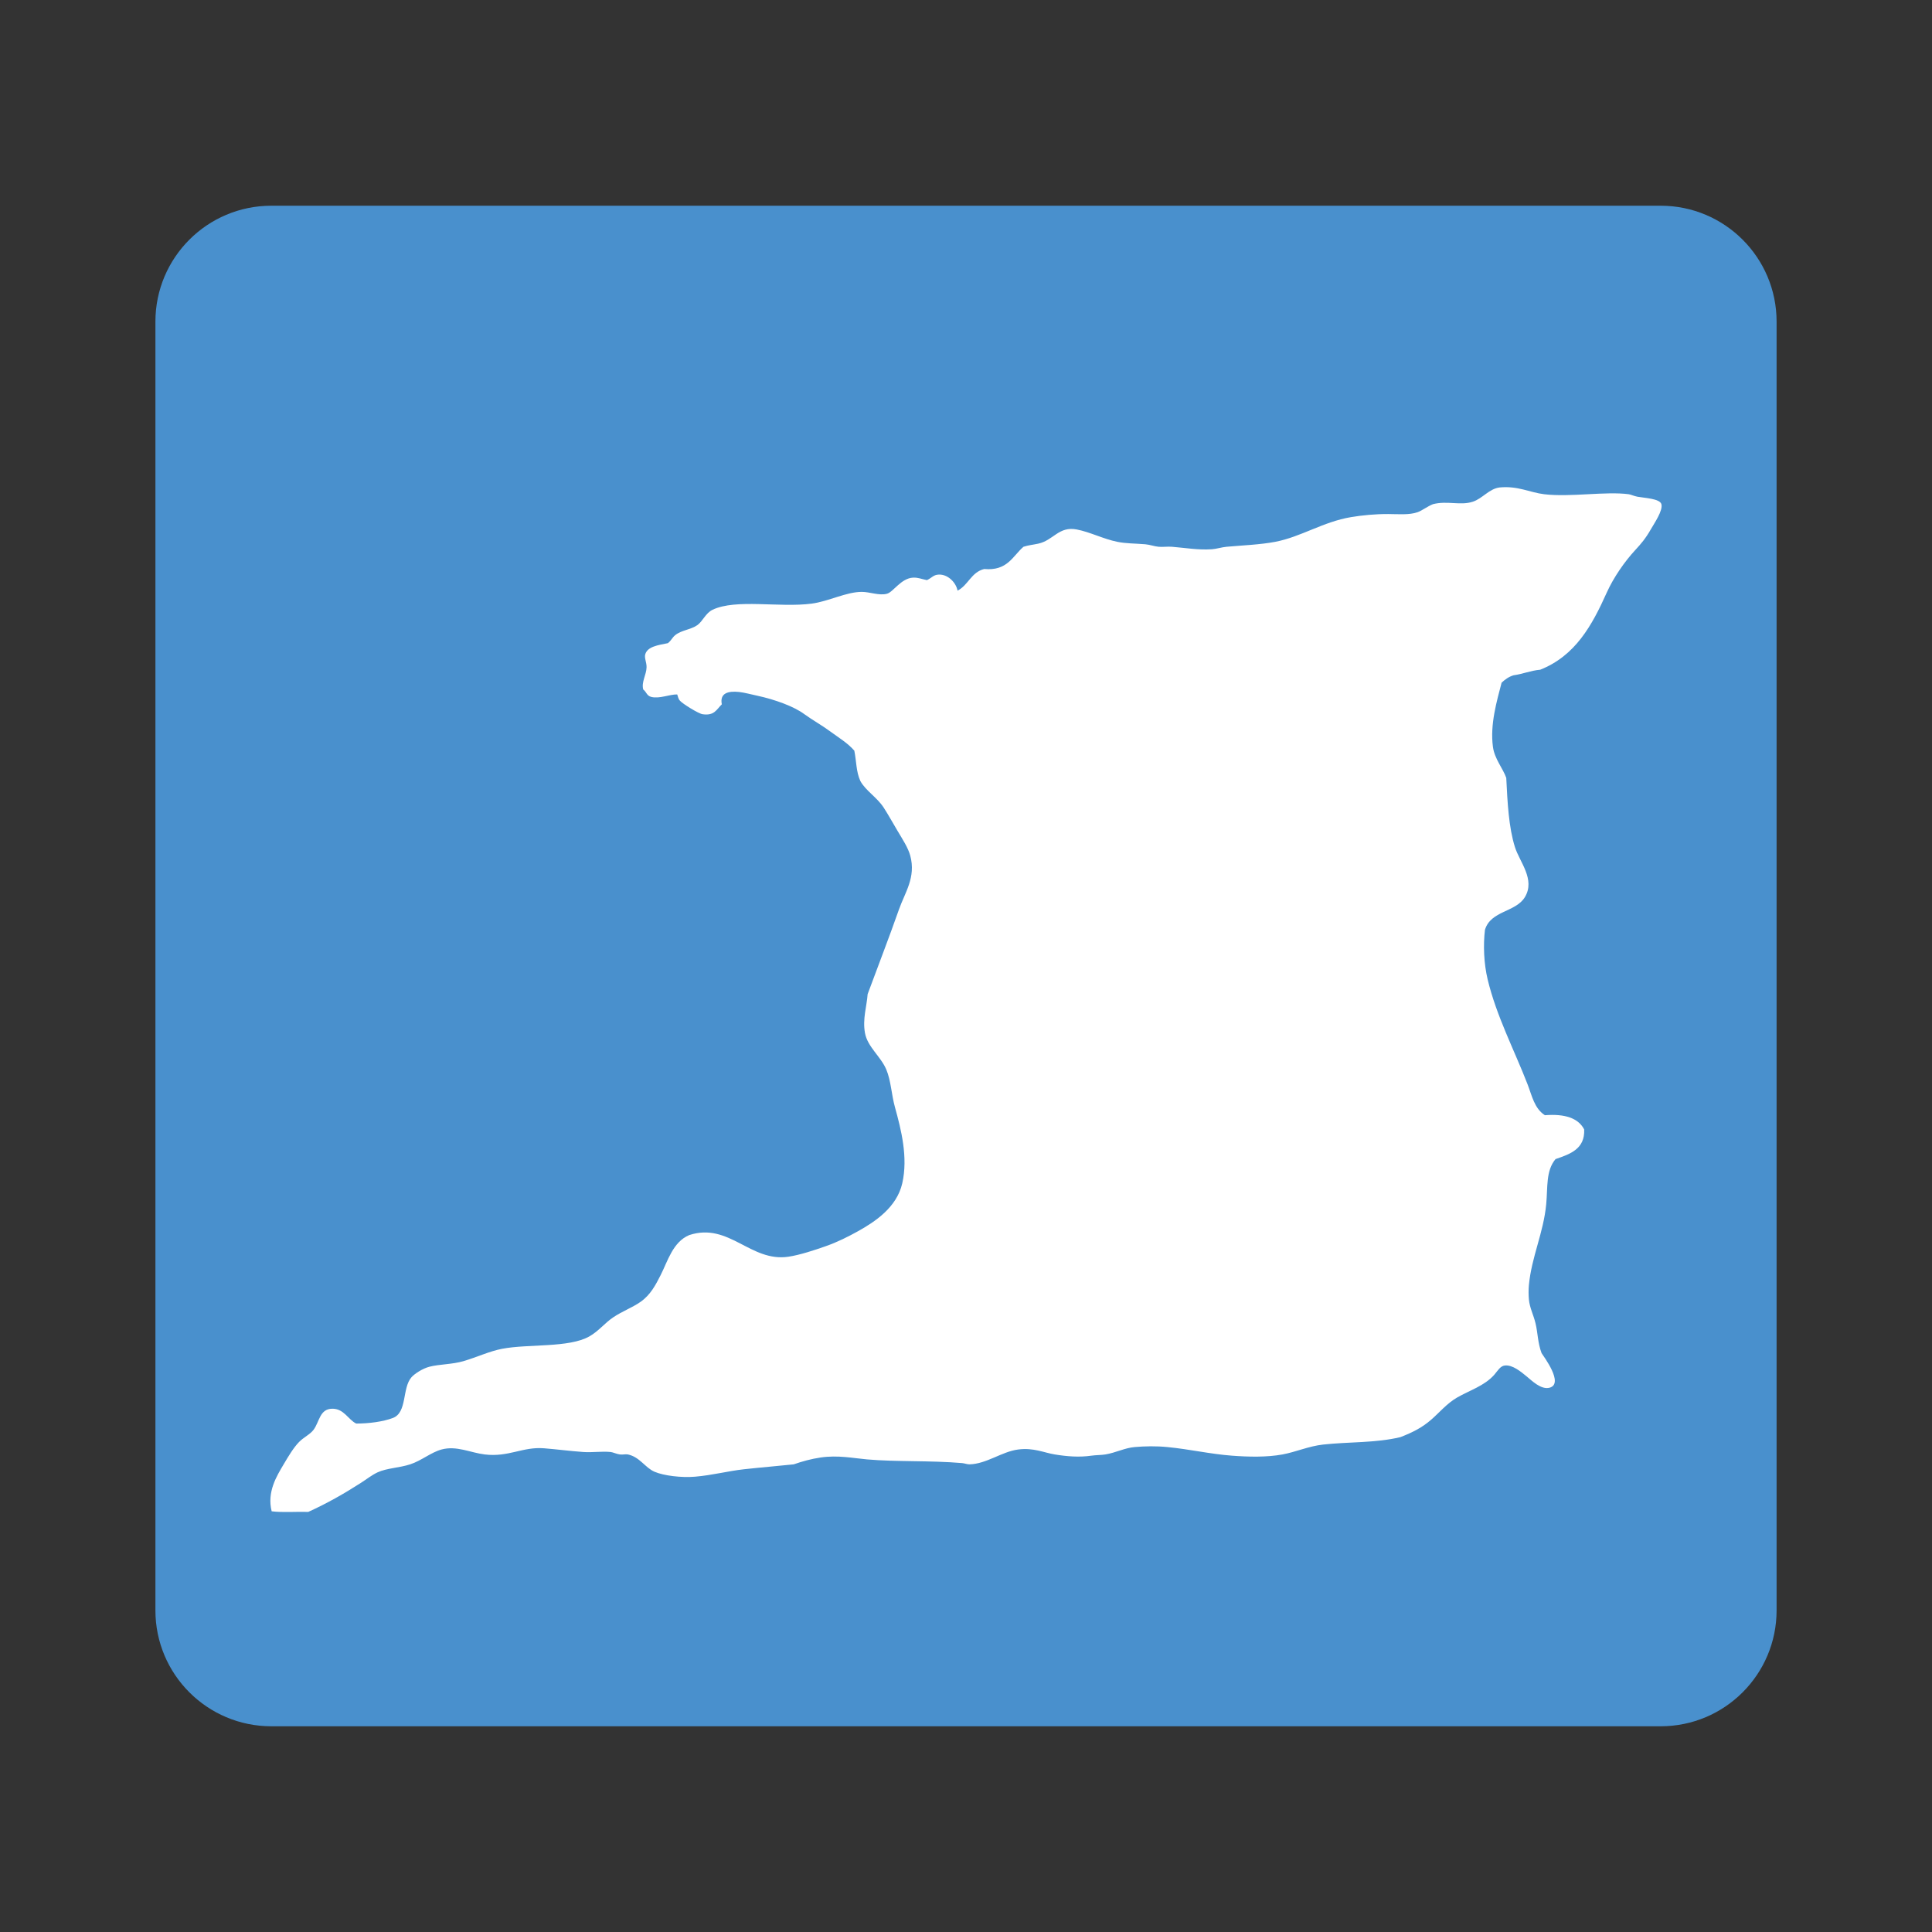 <?xml version="1.0" encoding="utf-8"?>
<!-- Generator: Adobe Illustrator 15.0.0, SVG Export Plug-In . SVG Version: 6.00 Build 0)  -->
<!DOCTYPE svg PUBLIC "-//W3C//DTD SVG 1.1//EN" "http://www.w3.org/Graphics/SVG/1.1/DTD/svg11.dtd">
<svg version="1.1" id="Layer_1" xmlns="http://www.w3.org/2000/svg" xmlns:xlink="http://www.w3.org/1999/xlink" x="0px" y="0px"
	 width="360px" height="360px" viewBox="0 0 360 360" enable-background="new 0 0 360 360" xml:space="preserve">
<rect x="0" y="0" width="360" height="360" fill="#333333" stroke="none"/>
<path fill="#4990CD" d="M331.042,300.066c0,11.93-9.671,21.6-21.6,21.6H50.559c-11.93,0-21.6-9.67-21.6-21.6V59.933
	c0-11.93,9.67-21.6,21.6-21.6h258.883c11.929,0,21.6,9.67,21.6,21.6V300.066z"/>
<path fill="#4990CD" d="M711.041,300.066c0,11.93-9.67,21.6-21.6,21.6H430.559c-11.93,0-21.6-9.67-21.6-21.6V59.933
	c0-11.93,9.67-21.6,21.6-21.6h258.883c11.93,0,21.6,9.67,21.6,21.6V300.066z"/>
<path fill="#FFFFFF" d="M286.998,124.793c-1.845,0.166-3.198,0.795-4.964,1.035c-0.934,0.284-1.617,0.801-2.234,1.383
	c-0.844,3.288-2.193,7.738-1.611,11.975c0.308,2.243,1.883,4.03,2.48,5.756c0.228,4.588,0.456,9.205,1.615,12.893
	c0.869,2.786,3.845,6.027,1.858,9.328c-1.698,2.829-6.376,2.505-7.442,6.098c-0.339,2.841-0.21,6.255,0.496,9.213
	c1.624,6.822,5.014,13.284,7.445,19.577c0.816,2.114,1.26,4.486,3.226,5.753c3.704-0.29,6.222,0.521,7.322,2.65
	c0.154,3.636-2.585,4.584-5.337,5.525c-1.827,2.166-1.436,5.25-1.738,8.406c-0.508,5.364-2.736,9.823-3.227,15.081
	c-0.083,0.905-0.071,1.864,0,2.65c0.145,1.593,0.845,2.832,1.242,4.489c0.432,1.809,0.389,3.56,1.119,5.525
	c0.357,0.58,4.249,5.713,1.488,6.45c-1.59,0.422-3.34-1.356-4.222-2.071c-1.152-0.946-2.662-2.209-4.092-2.071
	c-0.866,0.077-1.347,0.992-1.984,1.726c-1.815,2.065-4.604,2.906-6.952,4.259c-1.879,1.085-3.306,2.823-4.837,4.141
	c-1.648,1.424-3.347,2.314-5.707,3.224c-4.598,1.106-9.657,0.862-14.393,1.383c-2.69,0.299-5.097,1.387-7.571,1.843
	c-2.946,0.545-6.401,0.459-9.43,0.228c-4.089-0.308-7.815-1.196-12.036-1.605c-2.049-0.203-4.209-0.166-6.08,0
	c-1.871,0.16-3.525,1.06-5.463,1.377c-0.807,0.129-1.72,0.104-2.607,0.228c-2.262,0.333-4.573,0.142-6.822-0.228
	c-2.034-0.333-3.957-1.294-6.822-0.921c-3.069,0.397-5.861,2.681-9.06,2.764c-0.425,0.012-0.927-0.191-1.362-0.231
	c-5.916-0.511-12.35-0.213-17.746-0.69c-2.524-0.222-5.436-0.838-8.687-0.345c-1.707,0.256-3.321,0.693-4.961,1.267
	c-2.829,0.305-6.16,0.57-9.309,0.921c-2.943,0.327-5.846,1.106-9.056,1.378c-2.573,0.225-5.874-0.188-7.568-0.916
	c-1.75-0.745-2.761-2.767-4.967-3.226c-0.419-0.089-0.964,0.071-1.488,0c-0.65-0.083-1.297-0.416-1.735-0.456
	c-1.649-0.167-3.359,0.12-5.091,0c-2.567-0.185-5.01-0.512-7.315-0.693c-3.99-0.321-6.582,1.688-11.044,1.149
	c-2.668-0.32-5.269-1.689-8.067-0.921c-1.959,0.537-3.701,2.064-5.833,2.764c-2.027,0.663-4.339,0.69-6.08,1.494
	c-1.078,0.505-2.064,1.295-3.103,1.96c-3.085,1.978-6.228,3.786-9.802,5.407c-2.238-0.067-4.789,0.145-6.822-0.11
	c-0.913-3.63,0.958-6.598,2.231-8.751c0.905-1.532,1.836-3.09,2.853-4.145c0.86-0.89,2.099-1.442,2.73-2.305
	c1.104-1.491,1.122-3.885,3.476-3.914c2.172-0.03,2.97,2.037,4.462,2.765c2.391-0.003,4.973-0.342,6.828-1.039
	c2.718-1.017,1.688-5.574,3.476-7.595c0.583-0.66,2.077-1.633,3.347-1.957c1.882-0.483,4.246-0.425,6.329-1.038
	c2.539-0.746,4.825-1.846,7.198-2.302c4.937-0.943,12.438-0.145,16.255-2.305c1.759-0.992,2.862-2.49,4.468-3.565
	c1.655-1.118,3.583-1.821,5.087-2.881c1.876-1.322,2.81-3.165,3.723-4.949c1.337-2.626,2.28-6.2,5.337-7.488
	c7.42-2.438,11.414,5.09,18.488,4.03c2.148-0.321,4.894-1.235,6.946-1.957c2.212-0.771,4.277-1.831,5.959-2.761
	c3.214-1.784,7.291-4.465,8.314-8.982c1.097-4.856-0.21-9.972-1.368-14.159c-0.66-2.388-0.74-4.955-1.615-7.026
	c-1.023-2.425-3.494-4.206-3.969-6.792c-0.481-2.619,0.333-4.973,0.496-7.254c1.8-4.884,3.972-10.461,5.833-15.77
	c1.104-3.149,3.199-5.981,2.108-10.021c-0.398-1.488-1.452-3.082-2.357-4.604c-0.869-1.457-1.741-3.044-2.604-4.373
	c-1.245-1.913-3.384-3.162-4.345-4.952c-0.792-1.738-0.721-3.683-1.119-5.642c-1.216-1.42-2.936-2.438-4.465-3.568
	c-1.546-1.149-3.288-2.104-4.837-3.227c-1.874-1.415-5.479-2.742-8.81-3.454c-1.14-0.24-2.345-0.579-3.349-0.688
	c-2.059-0.225-3.646,0.216-3.229,2.299c-0.98,0.943-1.381,2.179-3.593,1.843c-0.746-0.107-3.683-1.911-4.225-2.533
	c-0.33-0.379-0.376-0.884-0.496-1.152c-1.454-0.025-3.309,0.854-4.838,0.462c-0.853-0.219-0.869-0.912-1.488-1.38
	c-0.385-1.383,0.595-2.767,0.619-4.145c0.019-0.928-0.45-1.732-0.246-2.418c0.425-1.436,2.354-1.701,4.222-2.074
	c0.659-0.527,0.807-1.048,1.362-1.491c1.149-0.937,2.859-1.001,4.092-1.849c1.032-0.706,1.549-2.249,2.856-2.875
	c4.367-2.095,12.477-0.357,18.489-1.152c3.112-0.413,6.425-2.178,9.306-2.188c1.519-0.006,3.245,0.742,4.714,0.348
	c1.181-0.318,2.61-2.869,4.838-2.999c0.946-0.052,1.488,0.24,2.606,0.462c0.916-0.407,1.192-1.005,2.234-1.035
	c1.719-0.053,3.211,1.531,3.472,2.995c2.009-1.014,2.524-3.417,4.964-4.031c4.351,0.389,5.288-2.388,7.321-4.144
	c0.956-0.309,1.807-0.376,2.73-0.576c2.878-0.616,3.815-3.294,7.199-2.647c2.443,0.462,4.949,1.771,7.567,2.302
	c1.633,0.33,3.144,0.287,5.211,0.456c0.866,0.077,1.679,0.397,2.483,0.465c0.838,0.068,1.649-0.068,2.478,0
	c2.526,0.2,4.859,0.638,7.447,0.462c0.882-0.064,1.793-0.375,2.73-0.462c2.977-0.268,6.262-0.389,9.06-0.921
	c4.838-0.924,8.908-3.731,14.144-4.606c2.015-0.336,4.486-0.586,6.945-0.573c1.852,0.009,3.914,0.207,5.46-0.348
	c0.826-0.293,1.812-1.079,2.856-1.492c2.678-0.693,5.118,0.317,7.445-0.465c1.809-0.611,3.008-2.398,4.964-2.647
	c3.417-0.336,5.651,0.949,8.314,1.263c4.872,0.58,11.494-0.576,15.755,0c0.447,0.068,0.94,0.336,1.615,0.462
	c1.254,0.237,4.188,0.342,4.465,1.387c0.323,1.199-1.319,3.546-1.985,4.718c-0.955,1.682-1.879,2.749-2.854,3.799
	c-2.055,2.215-4.098,5.198-5.333,7.941C296.637,116.568,293.553,122.183,286.998,124.793z"/>
<path fill="#FFFFFF" d="M679.684,91.956c3.771,3.499,7.009,7.511,9.593,12.176v13.353c-2.685,7.399-7.634,11.733-6.394,20.029
	c1.131,7.553,6.125,13.091,4.791,20.417c-0.984,5.451-7.012,11.45-14.38,10.602c-3.442-0.395-7.814-3.311-11.991-2.354
	c-5,1.138-3.723,13.039-13.182,11.785c-4.215-0.562-6.91-7.965-11.191-7.857c-3.422,0.084-5.607,6.46-7.193,10.21
	c-3.373,7.993-5.35,15.252-13.98,18.063c-3.108-0.307-5.078,0.506-7.994,0.391c-12.119,3.014-10.482,19.541-21.579,23.56
	c-9.048-0.45-16.646,3.778-24.771,3.143c-4.444-0.342-8.472-2.654-13.587-1.571c-2.74,1.494-2.898,5.534-3.198,9.424
	c-1.229,0.883-2.298,1.931-3.195,3.143c-10.382,2.49-25.19,0.639-35.163,3.538c-8.202,3.719-10.598,13.143-18.779,16.886
	c0.311,1.613-0.614,2.015-0.401,3.534c-4.459,5.287-13.698,10-22.774,6.673c-5.328-1.956-11.16-3.932-15.584-7.068
	c-1.896-1.348-3.244-4.078-5.191-4.323c-2.061-0.255-3.227,1.603-5.197,1.575c-4.099-0.059-7.961-4.508-7.591-8.248
	c0.511-5.203,7.319-5.455,11.587-7.071c0.861-5.699,8.037-5.192,10.391-9.421c-0.412-4.725,0.346-8.296,1.195-11.785
	c3.065-3.464,5.129-7.085,8.792-10.601c3.163-3.031,7.64-5.262,10.388-9.03c4.299-5.88,4.738-15.972,11.59-18.849
	c2.951-1.24,6.02-0.981,8.789-1.962c3.217-1.383,4.334-4.1,7.197-5.891c6.166-3.873,17.525-4.292,20.375-10.604
	c1.299-2.881,1.693-6.579,3.596-9.03c5.137-6.627,17.491-9.784,25.97-13.748c4.63-2.161,8.024-4.284,13.192-6.285
	c12.264,1.819,14.246-7.12,22.773-9.421c2.832-0.765,4.931,0.031,7.99-1.966c2.514-2.137,2.321-4.533,3.998-6.677
	c6.016-7.699,20.234-5.475,25.57-13.744c4.291-1.355,12.68-1.568,17.982,0c4.638,1.375,6.842,7.497,11.587,6.676
	c3.575-0.618,3.768-5.388,4.396-10.21C665.717,97.344,668.633,90.649,679.684,91.956z"/>
<path fill="#FFFFFF" stroke="#4990CD" stroke-width="4" stroke-miterlimit="10" d="M331.042,685.482
	c0,11.93-9.671,21.601-21.6,21.601H50.559c-11.93,0-21.6-9.671-21.6-21.601V445.35c0-11.93,9.67-21.6,21.6-21.6h258.883
	c11.929,0,21.6,9.67,21.6,21.6V685.482z"/>
<path fill="#FFFFFF" stroke="#4990CD" stroke-width="4" stroke-miterlimit="10" d="M711.041,685.482
	c0,11.93-9.67,21.601-21.6,21.601H430.559c-11.93,0-21.6-9.671-21.6-21.601V445.35c0-11.93,9.67-21.6,21.6-21.6h258.883
	c11.93,0,21.6,9.67,21.6,21.6V685.482z"/>
<path fill="#FFFFFF" stroke="#4990CD" stroke-width="4" stroke-miterlimit="10" d="M286.998,510.209
	c-1.845,0.166-3.198,0.795-4.964,1.035c-0.934,0.284-1.617,0.801-2.234,1.384c-0.844,3.288-2.193,7.737-1.611,11.975
	c0.308,2.243,1.883,4.03,2.48,5.756c0.228,4.589,0.456,9.204,1.615,12.894c0.869,2.785,3.845,6.027,1.858,9.327
	c-1.698,2.829-6.376,2.505-7.442,6.099c-0.339,2.84-0.21,6.255,0.496,9.213c1.624,6.822,5.014,13.284,7.445,19.576
	c0.816,2.114,1.26,4.486,3.226,5.754c3.704-0.29,6.222,0.52,7.322,2.65c0.154,3.635-2.585,4.584-5.337,5.524
	c-1.827,2.166-1.436,5.251-1.738,8.406c-0.508,5.364-2.736,9.823-3.227,15.081c-0.083,0.904-0.071,1.863,0,2.649
	c0.145,1.593,0.845,2.831,1.242,4.489c0.432,1.809,0.389,3.56,1.119,5.525c0.357,0.579,4.249,5.713,1.488,6.449
	c-1.59,0.422-3.34-1.355-4.222-2.07c-1.152-0.946-2.662-2.21-4.092-2.071c-0.866,0.077-1.347,0.992-1.984,1.726
	c-1.815,2.064-4.604,2.906-6.952,4.259c-1.879,1.085-3.306,2.823-4.837,4.142c-1.648,1.424-3.347,2.313-5.707,3.223
	c-4.598,1.106-9.657,0.863-14.393,1.384c-2.69,0.3-5.097,1.387-7.571,1.843c-2.946,0.545-6.401,0.459-9.43,0.229
	c-4.089-0.309-7.815-1.196-12.036-1.605c-2.049-0.203-4.209-0.166-6.08,0c-1.871,0.16-3.525,1.06-5.463,1.377
	c-0.807,0.129-1.72,0.104-2.607,0.229c-2.262,0.332-4.573,0.141-6.822-0.229c-2.034-0.333-3.957-1.295-6.822-0.922
	c-3.069,0.398-5.861,2.682-9.06,2.765c-0.425,0.013-0.927-0.19-1.362-0.231c-5.916-0.512-12.35-0.213-17.746-0.689
	c-2.524-0.223-5.436-0.839-8.687-0.346c-1.707,0.256-3.321,0.693-4.961,1.267c-2.829,0.306-6.16,0.57-9.309,0.921
	c-2.943,0.327-5.846,1.106-9.056,1.378c-2.573,0.226-5.874-0.188-7.568-0.915c-1.75-0.746-2.761-2.768-4.967-3.227
	c-0.419-0.09-0.964,0.07-1.488,0c-0.65-0.083-1.297-0.416-1.735-0.456c-1.649-0.167-3.359,0.12-5.091,0
	c-2.567-0.185-5.01-0.512-7.315-0.693c-3.99-0.321-6.582,1.688-11.044,1.149c-2.668-0.32-5.269-1.689-8.067-0.922
	c-1.959,0.537-3.701,2.064-5.833,2.765c-2.027,0.663-4.339,0.69-6.08,1.494c-1.078,0.505-2.064,1.295-3.103,1.96
	c-3.085,1.979-6.228,3.787-9.802,5.408c-2.238-0.068-4.789,0.145-6.822-0.111c-0.913-3.63,0.958-6.598,2.231-8.751
	c0.905-1.532,1.836-3.091,2.853-4.145c0.86-0.89,2.099-1.442,2.73-2.306c1.104-1.49,1.122-3.885,3.476-3.913
	c2.172-0.03,2.97,2.037,4.462,2.765c2.391-0.004,4.973-0.342,6.828-1.039c2.718-1.017,1.688-5.574,3.476-7.596
	c0.583-0.659,2.077-1.633,3.347-1.957c1.882-0.482,4.246-0.425,6.329-1.037c2.539-0.746,4.825-1.847,7.198-2.303
	c4.937-0.942,12.438-0.145,16.255-2.305c1.759-0.992,2.862-2.49,4.468-3.565c1.655-1.118,3.583-1.821,5.087-2.881
	c1.876-1.321,2.81-3.165,3.723-4.948c1.337-2.627,2.28-6.2,5.337-7.488c7.42-2.438,11.414,5.09,18.488,4.03
	c2.148-0.321,4.894-1.235,6.946-1.956c2.212-0.771,4.277-1.831,5.959-2.762c3.214-1.784,7.291-4.465,8.314-8.982
	c1.097-4.856-0.21-9.972-1.368-14.159c-0.66-2.388-0.74-4.955-1.615-7.026c-1.023-2.424-3.494-4.205-3.969-6.791
	c-0.481-2.619,0.333-4.973,0.496-7.254c1.8-4.884,3.972-10.461,5.833-15.77c1.104-3.15,3.199-5.981,2.108-10.021
	c-0.398-1.488-1.452-3.082-2.357-4.604c-0.869-1.457-1.741-3.045-2.604-4.373c-1.245-1.913-3.384-3.162-4.345-4.951
	c-0.792-1.738-0.721-3.684-1.119-5.643c-1.216-1.42-2.936-2.438-4.465-3.568c-1.546-1.149-3.288-2.104-4.837-3.227
	c-1.874-1.414-5.479-2.742-8.81-3.454c-1.14-0.24-2.345-0.579-3.349-0.688c-2.059-0.225-3.646,0.216-3.229,2.299
	c-0.98,0.943-1.381,2.179-3.593,1.843c-0.746-0.107-3.683-1.91-4.225-2.533c-0.33-0.379-0.376-0.883-0.496-1.152
	c-1.454-0.024-3.309,0.854-4.838,0.463c-0.853-0.219-0.869-0.912-1.488-1.381c-0.385-1.383,0.595-2.768,0.619-4.145
	c0.019-0.928-0.45-1.732-0.246-2.418c0.425-1.437,2.354-1.701,4.222-2.074c0.659-0.527,0.807-1.049,1.362-1.492
	c1.149-0.937,2.859-1.001,4.092-1.849c1.032-0.706,1.549-2.249,2.856-2.875c4.367-2.095,12.477-0.357,18.489-1.152
	c3.112-0.413,6.425-2.179,9.306-2.188c1.519-0.007,3.245,0.742,4.714,0.349c1.181-0.318,2.61-2.869,4.838-2.999
	c0.946-0.052,1.488,0.24,2.606,0.462c0.916-0.406,1.192-1.004,2.234-1.035c1.719-0.053,3.211,1.531,3.472,2.995
	c2.009-1.014,2.524-3.417,4.964-4.03c4.351,0.389,5.288-2.389,7.321-4.145c0.956-0.309,1.807-0.377,2.73-0.576
	c2.878-0.616,3.815-3.294,7.199-2.646c2.443,0.461,4.949,1.771,7.567,2.301c1.633,0.33,3.144,0.287,5.211,0.457
	c0.866,0.076,1.679,0.396,2.483,0.465c0.838,0.068,1.649-0.068,2.478,0c2.526,0.2,4.859,0.639,7.447,0.462
	c0.882-0.064,1.793-0.376,2.73-0.462c2.977-0.268,6.262-0.389,9.06-0.922c4.838-0.924,8.908-3.73,14.144-4.605
	c2.015-0.336,4.486-0.586,6.945-0.574c1.852,0.01,3.914,0.207,5.46-0.348c0.826-0.293,1.812-1.078,2.856-1.492
	c2.678-0.693,5.118,0.317,7.445-0.465c1.809-0.61,3.008-2.397,4.964-2.646c3.417-0.336,5.651,0.949,8.314,1.263
	c4.872,0.579,11.494-0.576,15.755,0c0.447,0.067,0.94,0.336,1.615,0.462c1.254,0.238,4.188,0.342,4.465,1.387
	c0.323,1.199-1.319,3.547-1.985,4.719c-0.955,1.682-1.879,2.748-2.854,3.799c-2.055,2.215-4.098,5.198-5.333,7.941
	C296.637,501.984,293.553,507.6,286.998,510.209z"/>
<path fill="#FFFFFF" stroke="#4990CD" stroke-width="4" stroke-miterlimit="10" d="M679.684,477.372
	c3.771,3.499,7.009,7.511,9.593,12.177V502.9c-2.685,7.4-7.634,11.733-6.394,20.029c1.131,7.554,6.125,13.092,4.791,20.418
	c-0.984,5.451-7.012,11.449-14.38,10.602c-3.442-0.395-7.814-3.311-11.991-2.354c-5,1.138-3.723,13.038-13.182,11.785
	c-4.215-0.562-6.91-7.966-11.191-7.857c-3.422,0.084-5.607,6.46-7.193,10.211c-3.373,7.992-5.35,15.252-13.98,18.062
	c-3.108-0.307-5.078,0.506-7.994,0.391c-12.119,3.014-10.482,19.541-21.579,23.561c-9.048-0.451-16.646,3.777-24.771,3.143
	c-4.444-0.342-8.472-2.654-13.587-1.571c-2.74,1.494-2.898,5.534-3.198,9.425c-1.229,0.883-2.298,1.931-3.195,3.143
	c-10.382,2.489-25.19,0.639-35.163,3.537c-8.202,3.719-10.598,13.143-18.779,16.887c0.311,1.613-0.614,2.015-0.401,3.533
	c-4.459,5.287-13.698,10.001-22.774,6.674c-5.328-1.956-11.16-3.933-15.584-7.068c-1.896-1.348-3.244-4.078-5.191-4.322
	c-2.061-0.256-3.227,1.603-5.197,1.574c-4.099-0.059-7.961-4.508-7.591-8.248c0.511-5.203,7.319-5.454,11.587-7.07
	c0.861-5.699,8.037-5.193,10.391-9.422c-0.412-4.725,0.346-8.296,1.195-11.785c3.065-3.463,5.129-7.084,8.792-10.601
	c3.163-3.03,7.64-5.263,10.388-9.03c4.299-5.88,4.738-15.972,11.59-18.849c2.951-1.239,6.02-0.981,8.789-1.962
	c3.217-1.383,4.334-4.1,7.197-5.892c6.166-3.872,17.525-4.292,20.375-10.604c1.299-2.881,1.693-6.578,3.596-9.03
	c5.137-6.628,17.491-9.784,25.97-13.747c4.63-2.162,8.024-4.285,13.192-6.285c12.264,1.818,14.246-7.121,22.773-9.422
	c2.832-0.764,4.931,0.031,7.99-1.965c2.514-2.138,2.321-4.533,3.998-6.678c6.016-7.699,20.234-5.475,25.57-13.743
	c4.291-1.354,12.68-1.567,17.982,0c4.638,1.376,6.842,7.497,11.587,6.677c3.575-0.619,3.768-5.389,4.396-10.211
	C665.717,482.76,668.633,476.066,679.684,477.372z"/>
</svg>
